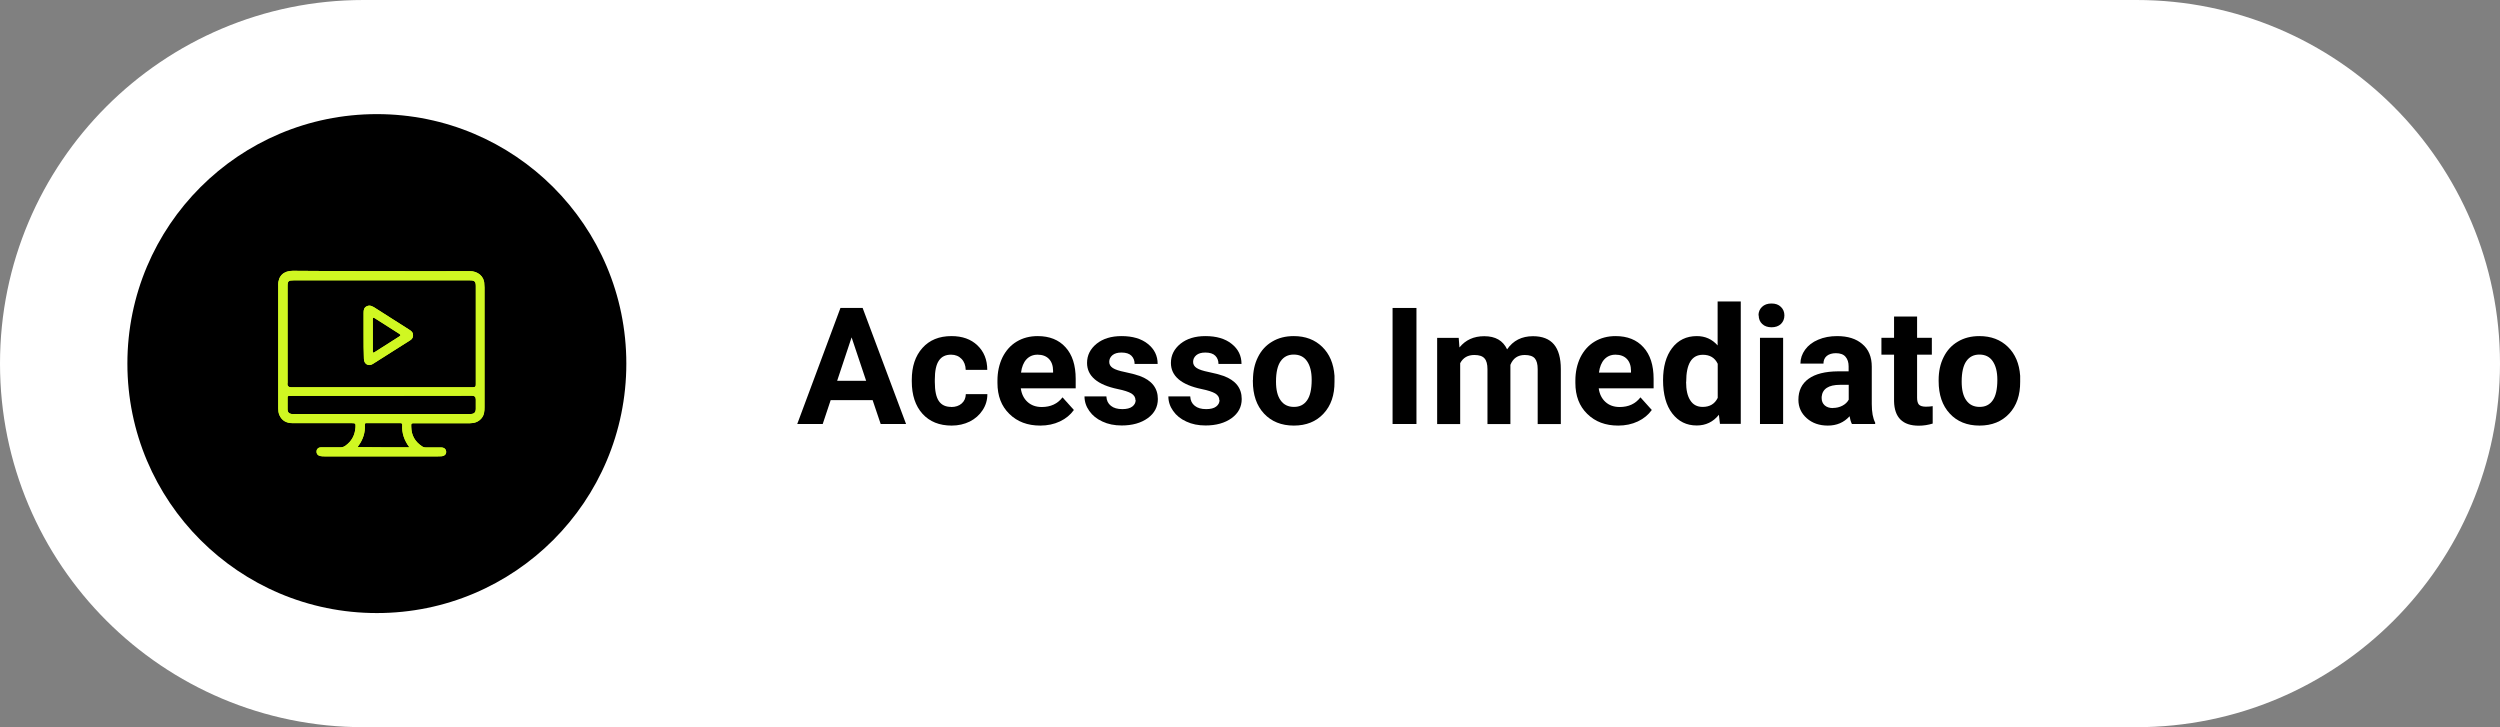 <svg xmlns="http://www.w3.org/2000/svg" xmlns:xlink="http://www.w3.org/1999/xlink" id="Layer_1" viewBox="0 0 235.5 68.5"><rect x="0" y="0" width="235.5" height="68.5" fill="#808080" stroke="none"/><defs><style>.cls-1{fill:#fff;}.cls-2{clip-path:url(#clippath-1);}.cls-3{clip-path:url(#clippath);}.cls-4{fill:#d0f722;}</style><clipPath id="clippath"><path class="cls-4" d="M33.73,42.13c-.03-.08,.02-.11,.05-.16,.43-.59,.63-1.24,.59-1.95-.01-.19,.11-.16,.22-.16h3.11c.09,0,.21,.01,.19,.16-.05,.78,.19,1.47,.68,2.12-1.65,0-3.25,0-4.83-.02m-6.24-4.83h8.46c2.84,0,5.67,0,8.51-.01q.35,0,.35,.35v.9c-.01,.32-.16,.46-.47,.47H27.77c-.11,0-.21,.01-.3,0-.24-.03-.38-.18-.38-.41v-1.12c-.02-.13,.05-.19,.17-.17h.22Zm-.41-1.17v-9.16c0-.48,.08-.55,.56-.55h16.61c.44,0,.56,.1,.56,.54v9.24c.01,.22-.06,.29-.29,.29H27.42q-.35,0-.35-.35m-.86-9.25v11.62c0,.21,.03,.41,.11,.6,.24,.55,.68,.76,1.25,.76h5.56c.35,0,.38,.03,.36,.38-.05,.75-.36,1.33-.97,1.76-.14,.1-.3,.14-.48,.14h-1.81c-.24,0-.4,.16-.41,.36-.02,.24,.11,.41,.35,.46,.13,.03,.27,.03,.4,.03h10.68c.13,0,.24,0,.35-.01,.28-.03,.44-.19,.43-.43-.02-.25-.19-.4-.49-.4h-1.43c-.13,0-.25-.03-.36-.11-.65-.43-1-1.03-1.01-1.82-.02-.35,0-.35,.35-.35h5.17c.43,0,.81-.13,1.09-.46,.27-.32,.29-.68,.29-1.06v-11.27c0-.11-.02-.21-.02-.32,0-.73-.62-1.22-1.36-1.22-2.77,.02-5.56,0-8.34,0s-5.55,0-8.34-.03c-.87,0-1.38,.49-1.38,1.36"></path></clipPath><clipPath id="clippath-1"><path class="cls-4" d="M35.12,33.07v-2.98c0-.18,.03-.21,.19-.11,.76,.49,1.54,.98,2.31,1.47,.14,.1,.14,.14,0,.24-.78,.49-1.54,.98-2.31,1.47-.06,.04-.1,.06-.13,.06-.05,0-.06-.05-.06-.15m-.59-4.21c-.25,.13-.28,.35-.28,.6v2.12c0,.74,0,1.49,.03,2.22,0,.49,.43,.74,.83,.49,1.19-.75,2.36-1.49,3.55-2.25,.21-.13,.28-.33,.24-.59-.05-.19-.19-.29-.33-.38-1.11-.71-2.23-1.43-3.36-2.14-.14-.08-.28-.14-.42-.14-.08,0-.16,.02-.24,.06"></path></clipPath></defs><path class="cls-1" d="M201.25,68.5H34.25C15.33,68.5,0,53.17,0,34.25S15.33,0,34.25,0H201.25c18.92,0,34.25,15.33,34.25,34.25s-15.33,34.25-34.25,34.25"></path><path d="M59,34.25c0,12.98-10.52,23.5-23.5,23.5s-23.5-10.52-23.5-23.5S22.52,10.75,35.5,10.75s23.5,10.52,23.5,23.5"></path><path d="M82.2,37.69h-3.95l-.75,2.25h-2.4l4.07-10.93h2.09l4.09,10.93h-2.39l-.76-2.25Zm-3.34-1.82h2.73l-1.37-4.09-1.36,4.09Z"></path><path d="M89.61,38.34c.4,0,.73-.11,.98-.33,.25-.22,.38-.51,.39-.88h2.03c0,.55-.15,1.06-.45,1.51-.3,.46-.7,.81-1.21,1.07-.51,.25-1.08,.38-1.7,.38-1.16,0-2.08-.37-2.75-1.11-.67-.74-1.01-1.76-1.01-3.06v-.14c0-1.25,.33-2.25,1-3,.67-.75,1.58-1.12,2.74-1.12,1.02,0,1.83,.29,2.44,.87,.61,.58,.93,1.35,.93,2.31h-2.03c-.01-.42-.14-.77-.39-1.03-.25-.26-.58-.4-.99-.4-.51,0-.89,.18-1.14,.55-.26,.37-.39,.97-.39,1.79v.23c0,.84,.13,1.44,.38,1.8,.25,.37,.64,.55,1.16,.55"></path><path d="M97.99,40.09c-1.19,0-2.16-.36-2.91-1.1-.75-.73-1.12-1.7-1.12-2.92v-.21c0-.82,.16-1.54,.47-2.19,.32-.64,.76-1.14,1.34-1.49,.58-.35,1.24-.52,1.98-.52,1.11,0,1.99,.35,2.62,1.05,.64,.7,.96,1.69,.96,2.98v.89h-5.17c.07,.53,.28,.96,.63,1.28,.35,.32,.8,.48,1.34,.48,.84,0,1.49-.3,1.96-.91l1.07,1.19c-.33,.46-.77,.82-1.32,1.08s-1.17,.39-1.85,.39m-.25-6.68c-.43,0-.78,.15-1.05,.44-.27,.29-.44,.71-.51,1.25h3.02v-.17c0-.48-.14-.86-.39-1.12-.25-.26-.61-.4-1.07-.4"></path><path d="M106.96,37.69c0-.26-.13-.47-.39-.63-.26-.15-.68-.29-1.27-.41-1.93-.4-2.9-1.23-2.9-2.46,0-.72,.3-1.32,.9-1.81,.6-.48,1.38-.72,2.35-.72,1.03,0,1.86,.24,2.47,.73,.62,.49,.93,1.12,.93,1.89h-2.17c0-.31-.1-.57-.3-.77-.2-.2-.51-.3-.94-.3-.36,0-.65,.08-.85,.25-.2,.17-.3,.38-.3,.63,0,.24,.11,.43,.34,.58,.23,.15,.61,.27,1.15,.38,.54,.11,1,.23,1.37,.36,1.15,.42,1.72,1.15,1.72,2.18,0,.74-.32,1.34-.95,1.8-.64,.46-1.46,.69-2.46,.69-.68,0-1.28-.12-1.81-.37-.53-.24-.94-.57-1.24-1-.3-.42-.45-.88-.45-1.37h2.06c.02,.39,.16,.68,.43,.89,.26,.21,.62,.31,1.07,.31,.42,0,.73-.08,.94-.24,.21-.16,.32-.36,.32-.62"></path><path d="M114.86,37.69c0-.26-.13-.47-.39-.63-.26-.15-.68-.29-1.27-.41-1.93-.4-2.9-1.23-2.9-2.46,0-.72,.3-1.32,.9-1.81,.6-.48,1.38-.72,2.35-.72,1.03,0,1.86,.24,2.47,.73,.62,.49,.93,1.12,.93,1.89h-2.17c0-.31-.1-.57-.3-.77-.2-.2-.51-.3-.94-.3-.36,0-.65,.08-.85,.25-.2,.17-.3,.38-.3,.63,0,.24,.11,.43,.34,.58,.23,.15,.61,.27,1.15,.38,.54,.11,1,.23,1.37,.36,1.15,.42,1.72,1.15,1.72,2.18,0,.74-.32,1.34-.95,1.8-.64,.46-1.46,.69-2.46,.69-.68,0-1.28-.12-1.81-.37-.53-.24-.94-.57-1.24-1-.3-.42-.45-.88-.45-1.37h2.06c.02,.39,.16,.68,.43,.89,.26,.21,.62,.31,1.07,.31,.42,0,.73-.08,.94-.24,.21-.16,.32-.36,.32-.62"></path><path d="M118.03,35.8c0-.81,.15-1.52,.47-2.16,.31-.63,.76-1.12,1.34-1.46,.58-.35,1.26-.52,2.03-.52,1.1,0,1.99,.34,2.68,1.01,.69,.67,1.08,1.58,1.16,2.73v.56c.01,1.25-.33,2.25-1.03,3-.69,.75-1.63,1.13-2.8,1.13s-2.11-.38-2.81-1.13c-.7-.75-1.05-1.77-1.05-3.06v-.1Zm2.17,.15c0,.77,.14,1.36,.44,1.77,.29,.41,.71,.61,1.25,.61s.94-.2,1.23-.61c.29-.4,.44-1.05,.44-1.94,0-.76-.15-1.34-.44-1.76s-.71-.62-1.25-.62-.94,.21-1.23,.62c-.29,.41-.44,1.05-.44,1.92"></path><rect x="131.18" y="29.01" width="2.25" height="10.93"></rect><path d="M137.41,31.82l.07,.91c.58-.71,1.35-1.06,2.34-1.06,1.05,0,1.76,.41,2.15,1.24,.57-.83,1.38-1.24,2.44-1.24,.88,0,1.54,.26,1.97,.77,.43,.51,.65,1.29,.65,2.32v5.19h-2.18v-5.18c0-.46-.09-.8-.27-1.01-.18-.21-.5-.32-.95-.32-.65,0-1.1,.31-1.35,.93v5.58s-2.16,0-2.16,0v-5.17c0-.47-.09-.81-.28-1.02-.18-.21-.5-.32-.95-.32-.62,0-1.06,.25-1.34,.77v5.74h-2.17v-8.12h2.04Z"></path><path d="M152.43,40.09c-1.19,0-2.16-.36-2.91-1.1-.75-.73-1.12-1.7-1.12-2.92v-.21c0-.82,.16-1.54,.47-2.19,.32-.64,.76-1.14,1.34-1.49,.58-.35,1.24-.52,1.98-.52,1.11,0,1.99,.35,2.62,1.05,.64,.7,.96,1.69,.96,2.98v.89h-5.17c.07,.53,.28,.96,.63,1.28,.35,.32,.8,.48,1.34,.48,.84,0,1.49-.3,1.96-.91l1.07,1.19c-.33,.46-.77,.82-1.32,1.08-.55,.26-1.17,.39-1.85,.39m-.25-6.68c-.43,0-.78,.15-1.05,.44-.27,.29-.44,.71-.51,1.25h3.02v-.17c0-.48-.14-.86-.39-1.12-.25-.26-.61-.4-1.07-.4"></path><path d="M156.66,35.82c0-1.27,.28-2.28,.85-3.03,.57-.75,1.35-1.13,2.33-1.13,.79,0,1.44,.29,1.96,.88v-4.14h2.18v11.53h-1.96l-.1-.86c-.54,.68-1.24,1.01-2.09,1.01-.96,0-1.72-.38-2.3-1.13-.58-.75-.87-1.8-.87-3.14m2.17,.16c0,.76,.13,1.35,.4,1.75,.26,.41,.65,.61,1.16,.61,.67,0,1.14-.28,1.42-.85v-3.21c-.27-.57-.74-.85-1.4-.85-1.05,0-1.57,.85-1.57,2.55"></path><path d="M165.65,29.71c0-.32,.11-.59,.33-.8,.22-.21,.51-.32,.89-.32s.67,.1,.89,.32c.22,.21,.33,.48,.33,.8s-.11,.6-.33,.81c-.22,.21-.52,.31-.88,.31s-.66-.1-.88-.31c-.22-.21-.33-.48-.33-.81m2.3,10.23h-2.18v-8.12h2.18v8.12Z"></path><path d="M174.45,39.94c-.1-.2-.17-.44-.22-.73-.53,.59-1.21,.88-2.05,.88-.8,0-1.46-.23-1.98-.69-.52-.46-.79-1.04-.79-1.74,0-.86,.32-1.52,.96-1.98s1.56-.69,2.77-.7h1v-.47c0-.38-.1-.68-.29-.9-.19-.23-.5-.34-.91-.34-.36,0-.65,.09-.86,.26-.21,.18-.31,.42-.31,.72h-2.17c0-.47,.15-.91,.44-1.31,.29-.4,.7-.72,1.23-.94,.53-.23,1.13-.34,1.79-.34,1,0,1.8,.25,2.38,.76,.59,.5,.88,1.21,.88,2.12v3.52c0,.77,.11,1.35,.32,1.75v.13h-2.19Zm-1.79-1.51c.32,0,.62-.07,.89-.21,.27-.14,.47-.33,.6-.57v-1.4h-.81c-1.09,0-1.67,.38-1.74,1.13v.13c0,.27,.09,.49,.28,.67,.19,.17,.45,.26,.78,.26"></path><path d="M180.59,29.82v2h1.39v1.59h-1.39v4.06c0,.3,.06,.51,.17,.64,.12,.13,.34,.2,.66,.2,.24,0,.45-.02,.64-.05v1.64c-.43,.13-.86,.2-1.31,.2-1.52,0-2.3-.77-2.33-2.31v-4.38h-1.19v-1.59h1.19v-2h2.17Z"></path><path d="M182.62,35.8c0-.81,.15-1.52,.47-2.16,.31-.63,.76-1.12,1.34-1.46,.58-.35,1.26-.52,2.03-.52,1.1,0,1.99,.34,2.68,1.01,.69,.67,1.08,1.58,1.16,2.73v.56c.01,1.25-.33,2.25-1.03,3-.7,.75-1.63,1.13-2.8,1.13s-2.11-.38-2.8-1.13c-.7-.75-1.05-1.77-1.05-3.06v-.1Zm2.17,.15c0,.77,.14,1.36,.44,1.77,.29,.41,.71,.61,1.25,.61s.94-.2,1.23-.61c.29-.4,.44-1.05,.44-1.94,0-.76-.15-1.34-.44-1.76s-.71-.62-1.25-.62-.94,.21-1.23,.62c-.29,.41-.44,1.05-.44,1.92"></path><g><g><path class="cls-4" d="M33.73,42.13c-.03-.08,.02-.11,.05-.16,.43-.59,.63-1.24,.59-1.95-.01-.19,.11-.16,.22-.16h3.11c.09,0,.21,.01,.19,.16-.05,.78,.19,1.47,.68,2.12-1.65,0-3.25,0-4.83-.02m-6.24-4.83h8.46c2.84,0,5.67,0,8.51-.01q.35,0,.35,.35v.9c-.01,.32-.16,.46-.47,.47H27.77c-.11,0-.21,.01-.3,0-.24-.03-.38-.18-.38-.41v-1.12c-.02-.13,.05-.19,.17-.17h.22Zm-.41-1.17v-9.16c0-.48,.08-.55,.56-.55h16.61c.44,0,.56,.1,.56,.54v9.24c.01,.22-.06,.29-.29,.29H27.42q-.35,0-.35-.35m-.86-9.25v11.62c0,.21,.03,.41,.11,.6,.24,.55,.68,.76,1.25,.76h5.56c.35,0,.38,.03,.36,.38-.05,.75-.36,1.33-.97,1.76-.14,.1-.3,.14-.48,.14h-1.81c-.24,0-.4,.16-.41,.36-.02,.24,.11,.41,.35,.46,.13,.03,.27,.03,.4,.03h10.68c.13,0,.24,0,.35-.01,.28-.03,.44-.19,.43-.43-.02-.25-.19-.4-.49-.4h-1.43c-.13,0-.25-.03-.36-.11-.65-.43-1-1.03-1.01-1.82-.02-.35,0-.35,.35-.35h5.17c.43,0,.81-.13,1.09-.46,.27-.32,.29-.68,.29-1.06v-11.27c0-.11-.02-.21-.02-.32,0-.73-.62-1.22-1.36-1.22-2.77,.02-5.56,0-8.34,0s-5.55,0-8.34-.03c-.87,0-1.38,.49-1.38,1.36"></path><g class="cls-3"><rect class="cls-4" x="26.21" y="25.51" width="19.43" height="17.48"></rect></g></g><g><path class="cls-4" d="M35.12,33.07v-2.98c0-.18,.03-.21,.19-.11,.76,.49,1.54,.98,2.31,1.47,.14,.1,.14,.14,0,.24-.78,.49-1.54,.98-2.31,1.47-.06,.04-.1,.06-.13,.06-.05,0-.06-.05-.06-.15m-.59-4.21c-.25,.13-.28,.35-.28,.6v2.12c0,.74,0,1.49,.03,2.22,0,.49,.43,.74,.83,.49,1.19-.75,2.36-1.49,3.55-2.25,.21-.13,.28-.33,.24-.59-.05-.19-.19-.29-.33-.38-1.11-.71-2.23-1.43-3.36-2.14-.14-.08-.28-.14-.42-.14-.08,0-.16,.02-.24,.06"></path><g class="cls-2"><rect class="cls-4" x="34.25" y="28.79" width="4.69" height="5.75"></rect></g></g></g></svg>